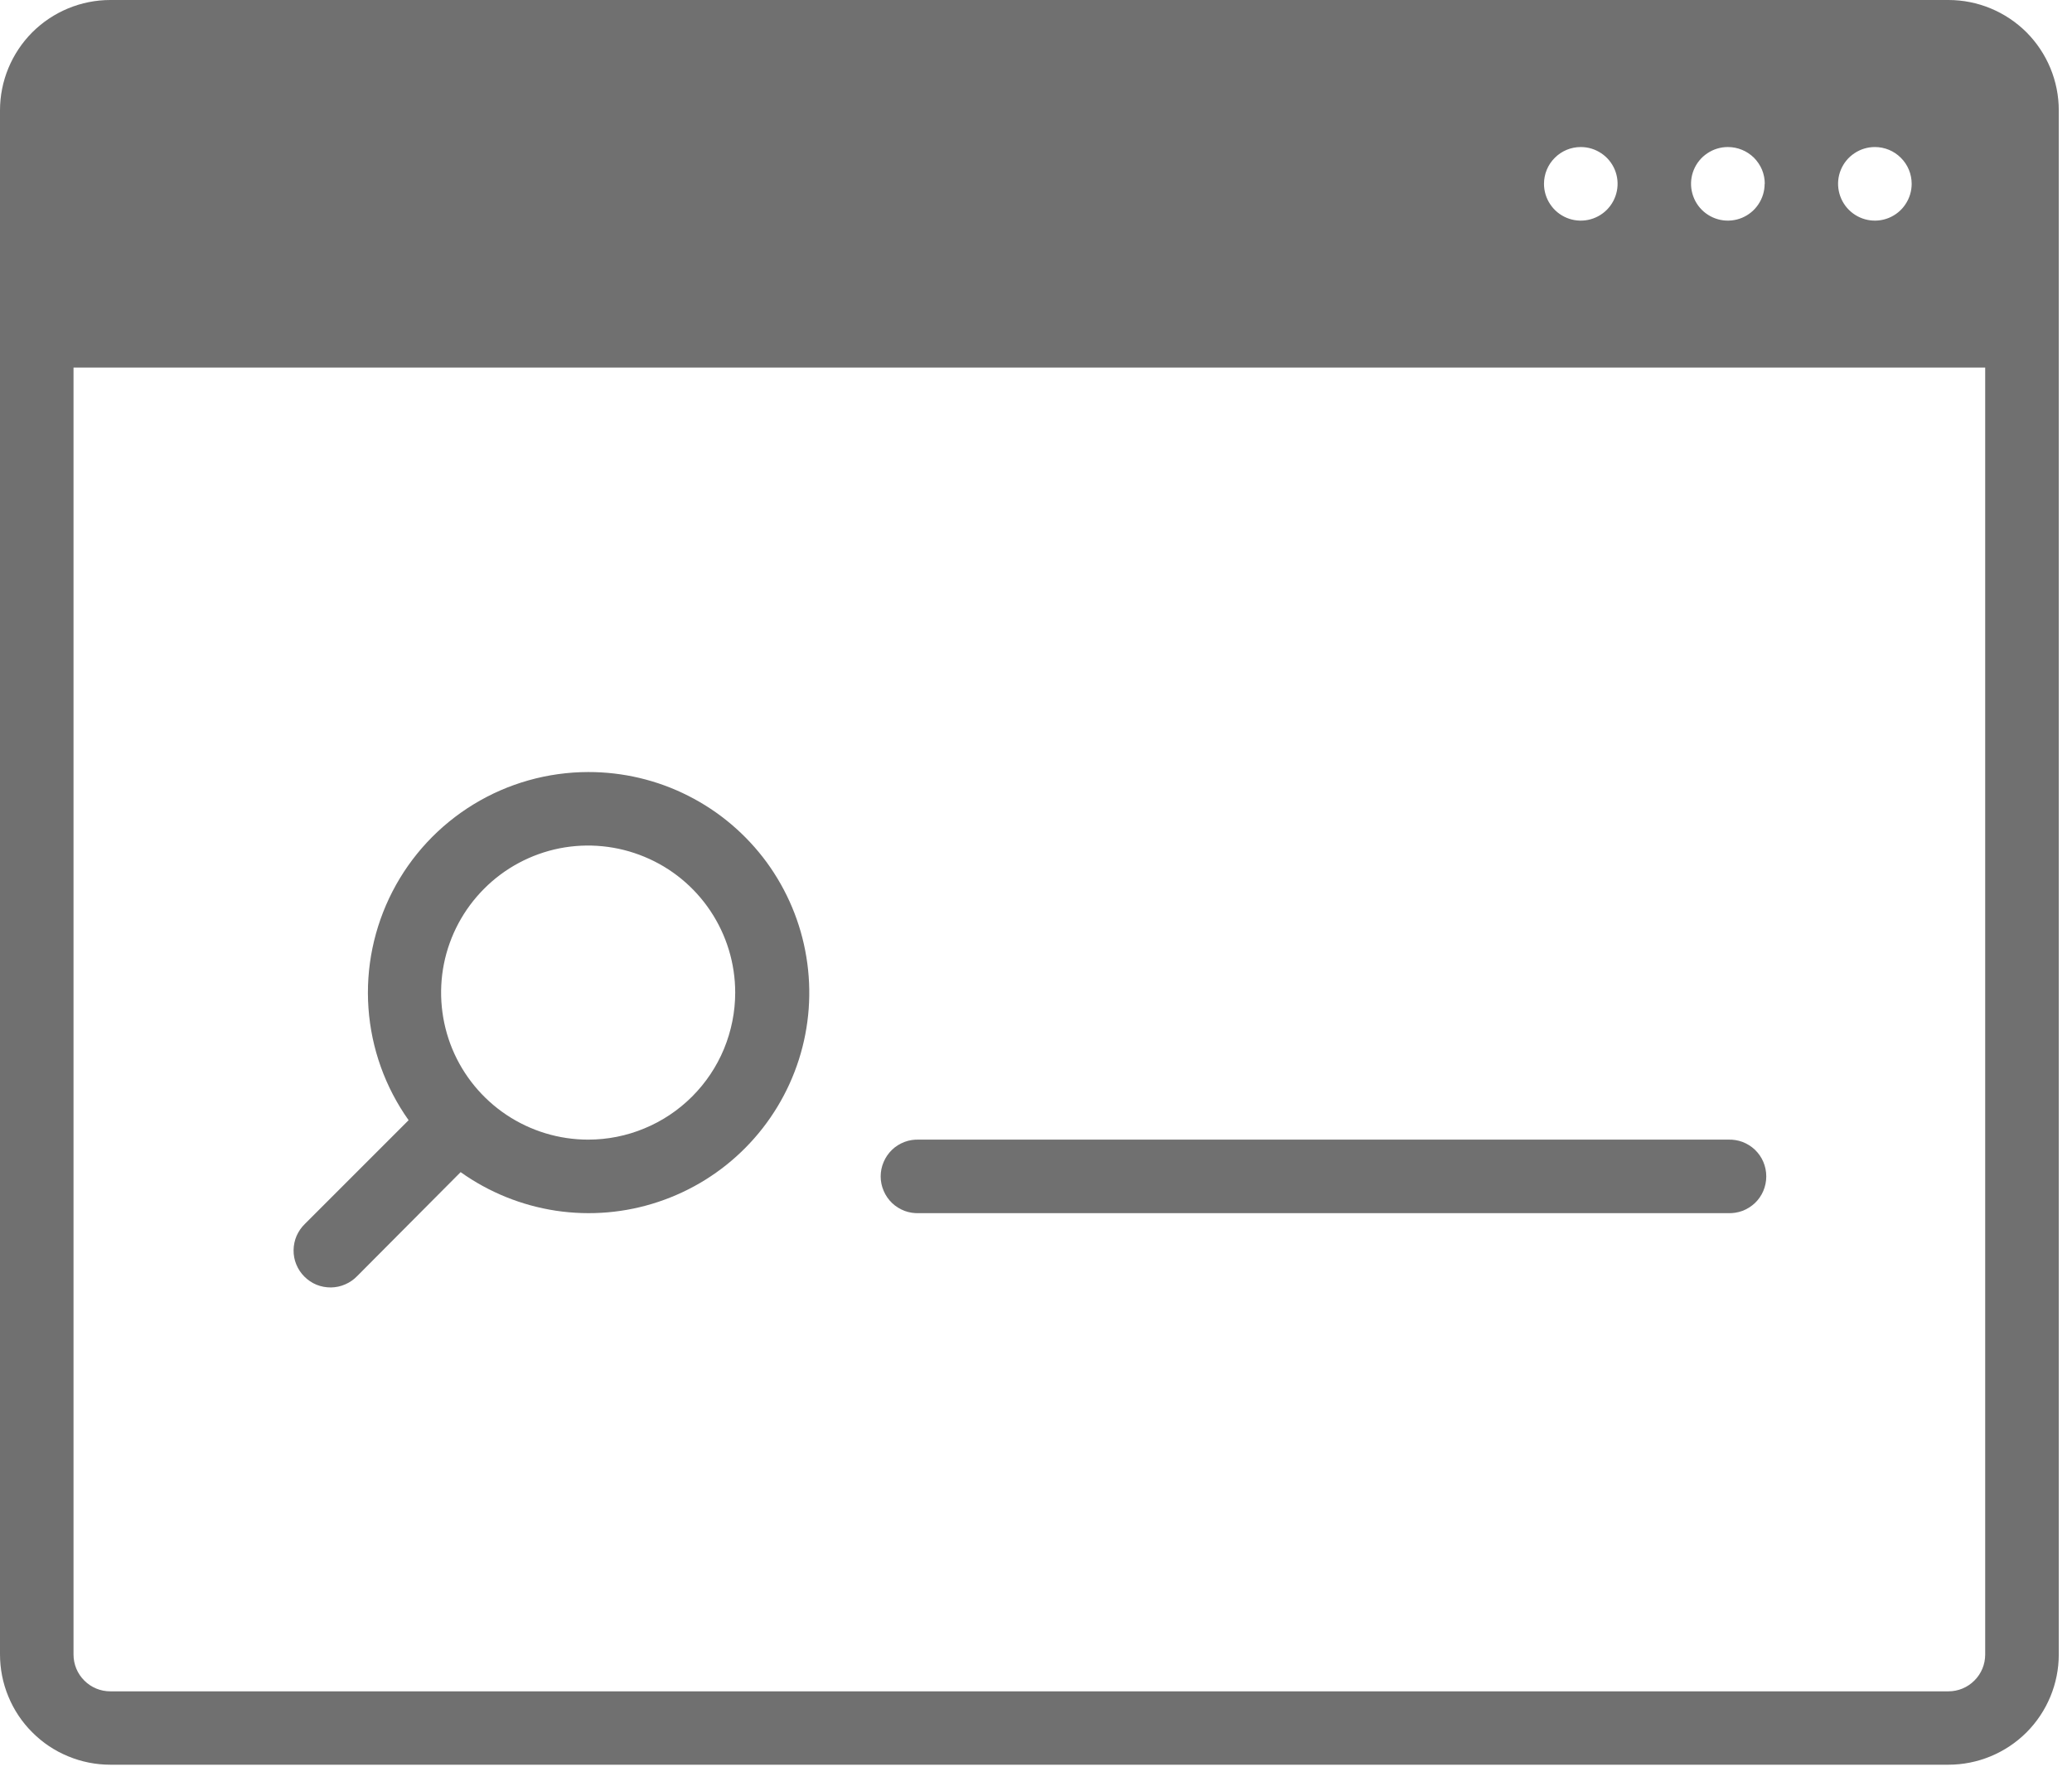 <svg width="29" height="25" viewBox="0 0 29 25" fill="none" xmlns="http://www.w3.org/2000/svg">
<path d="M27.271 0H1.544C1.135 0 0.742 0.163 0.452 0.452C0.163 0.742 1.29545e-06 1.135 1.29545e-06 1.544V23.154C-0 23.357 0.039 23.558 0.117 23.745C0.194 23.933 0.308 24.104 0.452 24.247C0.595 24.391 0.765 24.505 0.953 24.582C1.14 24.66 1.341 24.7 1.544 24.7H27.271C27.68 24.7 28.073 24.537 28.363 24.248C28.652 23.958 28.815 23.566 28.815 23.156V1.544C28.815 1.135 28.652 0.742 28.363 0.452C28.073 0.163 27.68 0 27.271 0ZM26.756 2.573C26.756 2.675 26.726 2.774 26.669 2.859C26.613 2.944 26.532 3.01 26.438 3.049C26.344 3.088 26.24 3.098 26.14 3.078C26.041 3.058 25.949 3.009 25.877 2.937C25.805 2.865 25.756 2.773 25.736 2.673C25.716 2.574 25.726 2.47 25.765 2.376C25.804 2.282 25.87 2.201 25.955 2.145C26.04 2.088 26.139 2.058 26.241 2.058C26.378 2.058 26.509 2.112 26.605 2.209C26.702 2.305 26.756 2.436 26.756 2.573ZM24.698 2.573C24.698 2.675 24.668 2.774 24.611 2.859C24.555 2.944 24.474 3.01 24.38 3.049C24.286 3.088 24.182 3.098 24.082 3.078C23.983 3.058 23.891 3.009 23.819 2.937C23.747 2.865 23.698 2.773 23.678 2.673C23.658 2.574 23.668 2.47 23.707 2.376C23.746 2.282 23.812 2.201 23.897 2.145C23.982 2.088 24.081 2.058 24.183 2.058C24.251 2.058 24.318 2.071 24.381 2.097C24.443 2.122 24.5 2.16 24.549 2.208C24.596 2.256 24.635 2.313 24.661 2.375C24.687 2.438 24.7 2.505 24.7 2.573H24.698ZM22.125 2.058C22.227 2.058 22.326 2.088 22.411 2.145C22.496 2.201 22.562 2.282 22.601 2.376C22.64 2.47 22.65 2.574 22.63 2.673C22.61 2.773 22.561 2.865 22.489 2.937C22.417 3.009 22.325 3.058 22.226 3.078C22.126 3.098 22.022 3.088 21.928 3.049C21.834 3.01 21.753 2.944 21.697 2.859C21.64 2.774 21.61 2.675 21.61 2.573C21.61 2.436 21.664 2.305 21.761 2.209C21.857 2.112 21.988 2.058 22.125 2.058ZM27.785 23.158C27.785 23.295 27.731 23.426 27.634 23.522C27.538 23.619 27.407 23.673 27.27 23.673H1.544C1.407 23.673 1.276 23.619 1.18 23.522C1.083 23.426 1.029 23.295 1.029 23.158V5.145H27.785V23.158Z" fill="#707070"/>
<path d="M8.232 10.806C7.666 10.807 7.111 10.963 6.628 11.258C6.145 11.553 5.752 11.975 5.493 12.478C5.234 12.981 5.117 13.546 5.157 14.11C5.197 14.675 5.391 15.217 5.719 15.679L4.268 17.13C4.218 17.178 4.179 17.235 4.151 17.298C4.124 17.361 4.11 17.429 4.109 17.498C4.108 17.566 4.121 17.635 4.147 17.698C4.173 17.762 4.212 17.82 4.26 17.868C4.309 17.917 4.367 17.956 4.43 17.982C4.494 18.008 4.562 18.02 4.631 18.02C4.7 18.019 4.768 18.005 4.831 17.977C4.894 17.95 4.951 17.911 4.999 17.861L6.447 16.406C6.843 16.688 7.3 16.873 7.781 16.946C8.262 17.018 8.753 16.976 9.214 16.822C9.676 16.668 10.095 16.408 10.436 16.062C10.778 15.716 11.033 15.294 11.181 14.831C11.329 14.367 11.365 13.875 11.286 13.395C11.208 12.915 11.017 12.461 10.73 12.068C10.442 11.676 10.066 11.357 9.632 11.138C9.198 10.918 8.718 10.805 8.232 10.806ZM8.232 15.951C7.825 15.951 7.427 15.83 7.088 15.604C6.75 15.378 6.486 15.057 6.33 14.681C6.175 14.305 6.134 13.891 6.213 13.492C6.293 13.092 6.489 12.726 6.777 12.438C7.064 12.15 7.431 11.954 7.83 11.874C8.229 11.795 8.643 11.836 9.019 11.992C9.395 12.147 9.717 12.411 9.943 12.75C10.169 13.088 10.29 13.486 10.29 13.893C10.29 14.163 10.236 14.431 10.133 14.681C10.03 14.93 9.878 15.157 9.687 15.348C9.496 15.539 9.269 15.691 9.019 15.794C8.77 15.898 8.502 15.951 8.232 15.951Z" fill="#707070"/>
<path d="M24.183 15.951H12.864C12.794 15.948 12.725 15.959 12.66 15.983C12.595 16.008 12.535 16.045 12.485 16.093C12.435 16.142 12.395 16.199 12.368 16.263C12.34 16.327 12.326 16.396 12.326 16.465C12.326 16.535 12.34 16.604 12.368 16.668C12.395 16.732 12.435 16.79 12.485 16.838C12.535 16.886 12.595 16.923 12.66 16.948C12.725 16.972 12.794 16.983 12.864 16.98H24.184C24.253 16.983 24.323 16.972 24.388 16.948C24.453 16.923 24.512 16.886 24.563 16.838C24.613 16.79 24.653 16.732 24.68 16.668C24.707 16.604 24.721 16.535 24.721 16.465C24.721 16.396 24.707 16.327 24.68 16.263C24.653 16.199 24.613 16.142 24.563 16.093C24.512 16.045 24.453 16.008 24.388 15.983C24.323 15.959 24.252 15.948 24.183 15.951Z" fill="#707070"/>
</svg>
